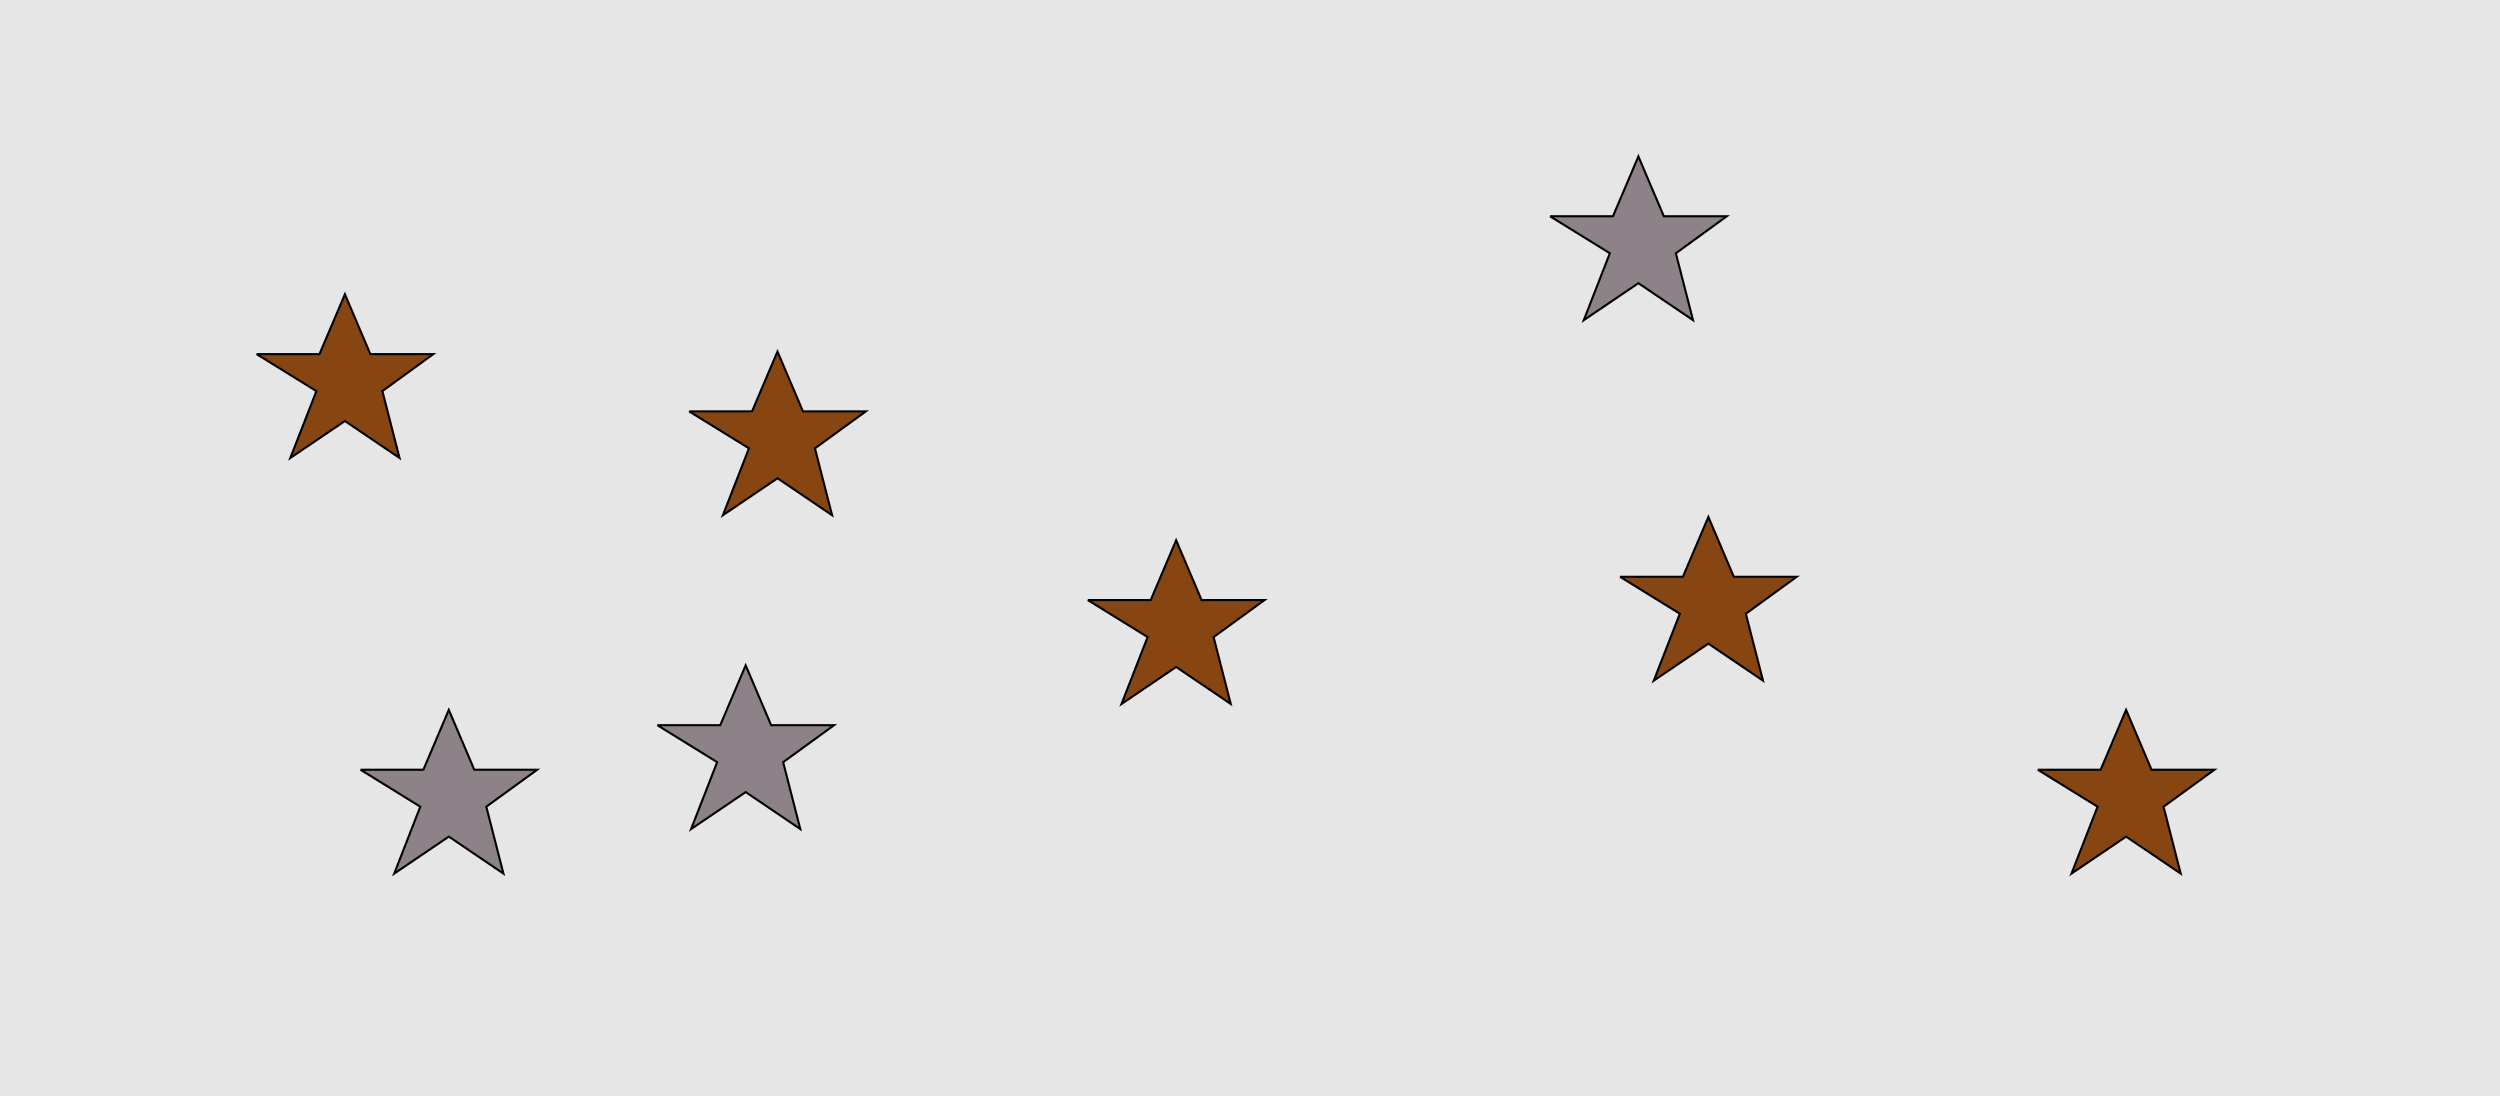 <?xml version="1.0" encoding="UTF-8"?>
<svg xmlns="http://www.w3.org/2000/svg" xmlns:xlink="http://www.w3.org/1999/xlink" width="1179pt" height="517pt" viewBox="0 0 1179 517" version="1.1">
<g id="surface736">
<rect x="0" y="0" width="1179" height="517" style="fill:rgb(90%,90%,90%);fill-opacity:1;stroke:none;"/>
<path style="fill-rule:nonzero;fill:rgb(53%,27%,7%);fill-opacity:1;stroke-width:1;stroke-linecap:butt;stroke-linejoin:miter;stroke:rgb(0%,0%,0%);stroke-opacity:1;stroke-miterlimit:10;" d="M 513 283 L 542.664 283 L 554.664 254.785 L 566.664 283 L 596.332 283 L 572.332 300.438 L 580.418 331.98 L 554.664 314.543 L 528.914 331.98 L 541.215 300.438 L 513 283 "/>
<path style="fill-rule:nonzero;fill:rgb(53%,27%,7%);fill-opacity:1;stroke-width:1;stroke-linecap:butt;stroke-linejoin:miter;stroke:rgb(0%,0%,0%);stroke-opacity:1;stroke-miterlimit:10;" d="M 961 363 L 990.664 363 L 1002.664 334.785 L 1014.664 363 L 1044.332 363 L 1020.332 380.438 L 1028.418 411.98 L 1002.664 394.543 L 976.914 411.98 L 989.215 380.438 L 961 363 "/>
<path style="fill-rule:nonzero;fill:rgb(53%,27%,7%);fill-opacity:1;stroke-width:1;stroke-linecap:butt;stroke-linejoin:miter;stroke:rgb(0%,0%,0%);stroke-opacity:1;stroke-miterlimit:10;" d="M 325 194 L 354.664 194 L 366.664 165.785 L 378.664 194 L 408.332 194 L 384.332 211.438 L 392.418 242.98 L 366.664 225.543 L 340.914 242.98 L 353.215 211.438 L 325 194 "/>
<path style="fill-rule:nonzero;fill:rgb(53%,27%,7%);fill-opacity:1;stroke-width:1;stroke-linecap:butt;stroke-linejoin:miter;stroke:rgb(0%,0%,0%);stroke-opacity:1;stroke-miterlimit:10;" d="M 121 167 L 150.664 167 L 162.664 138.785 L 174.664 167 L 204.332 167 L 180.332 184.438 L 188.418 215.98 L 162.664 198.543 L 136.914 215.98 L 149.215 184.438 L 121 167 "/>
<path style="fill-rule:nonzero;fill:rgb(53%,27%,7%);fill-opacity:1;stroke-width:1;stroke-linecap:butt;stroke-linejoin:miter;stroke:rgb(0%,0%,0%);stroke-opacity:1;stroke-miterlimit:10;" d="M 764 272 L 793.664 272 L 805.664 243.785 L 817.664 272 L 847.332 272 L 823.332 289.438 L 831.418 320.98 L 805.664 303.543 L 779.914 320.98 L 792.215 289.438 L 764 272 "/>
<path style="fill-rule:nonzero;fill:rgb(55%,51%,53%);fill-opacity:1;stroke-width:1;stroke-linecap:butt;stroke-linejoin:miter;stroke:rgb(0%,0%,0%);stroke-opacity:1;stroke-miterlimit:10;" d="M 170 363 L 199.664 363 L 211.664 334.785 L 223.664 363 L 253.332 363 L 229.332 380.438 L 237.418 411.98 L 211.664 394.543 L 185.914 411.98 L 198.215 380.438 L 170 363 "/>
<path style="fill-rule:nonzero;fill:rgb(55%,51%,53%);fill-opacity:1;stroke-width:1;stroke-linecap:butt;stroke-linejoin:miter;stroke:rgb(0%,0%,0%);stroke-opacity:1;stroke-miterlimit:10;" d="M 310 342 L 339.664 342 L 351.664 313.785 L 363.664 342 L 393.332 342 L 369.332 359.438 L 377.418 390.98 L 351.664 373.543 L 325.914 390.98 L 338.215 359.438 L 310 342 "/>
<path style="fill-rule:nonzero;fill:rgb(55%,51%,53%);fill-opacity:1;stroke-width:1;stroke-linecap:butt;stroke-linejoin:miter;stroke:rgb(0%,0%,0%);stroke-opacity:1;stroke-miterlimit:10;" d="M 731 102 L 760.664 102 L 772.664 73.785 L 784.664 102 L 814.332 102 L 790.332 119.438 L 798.418 150.98 L 772.664 133.543 L 746.914 150.98 L 759.215 119.438 L 731 102 "/>
</g>
</svg>
